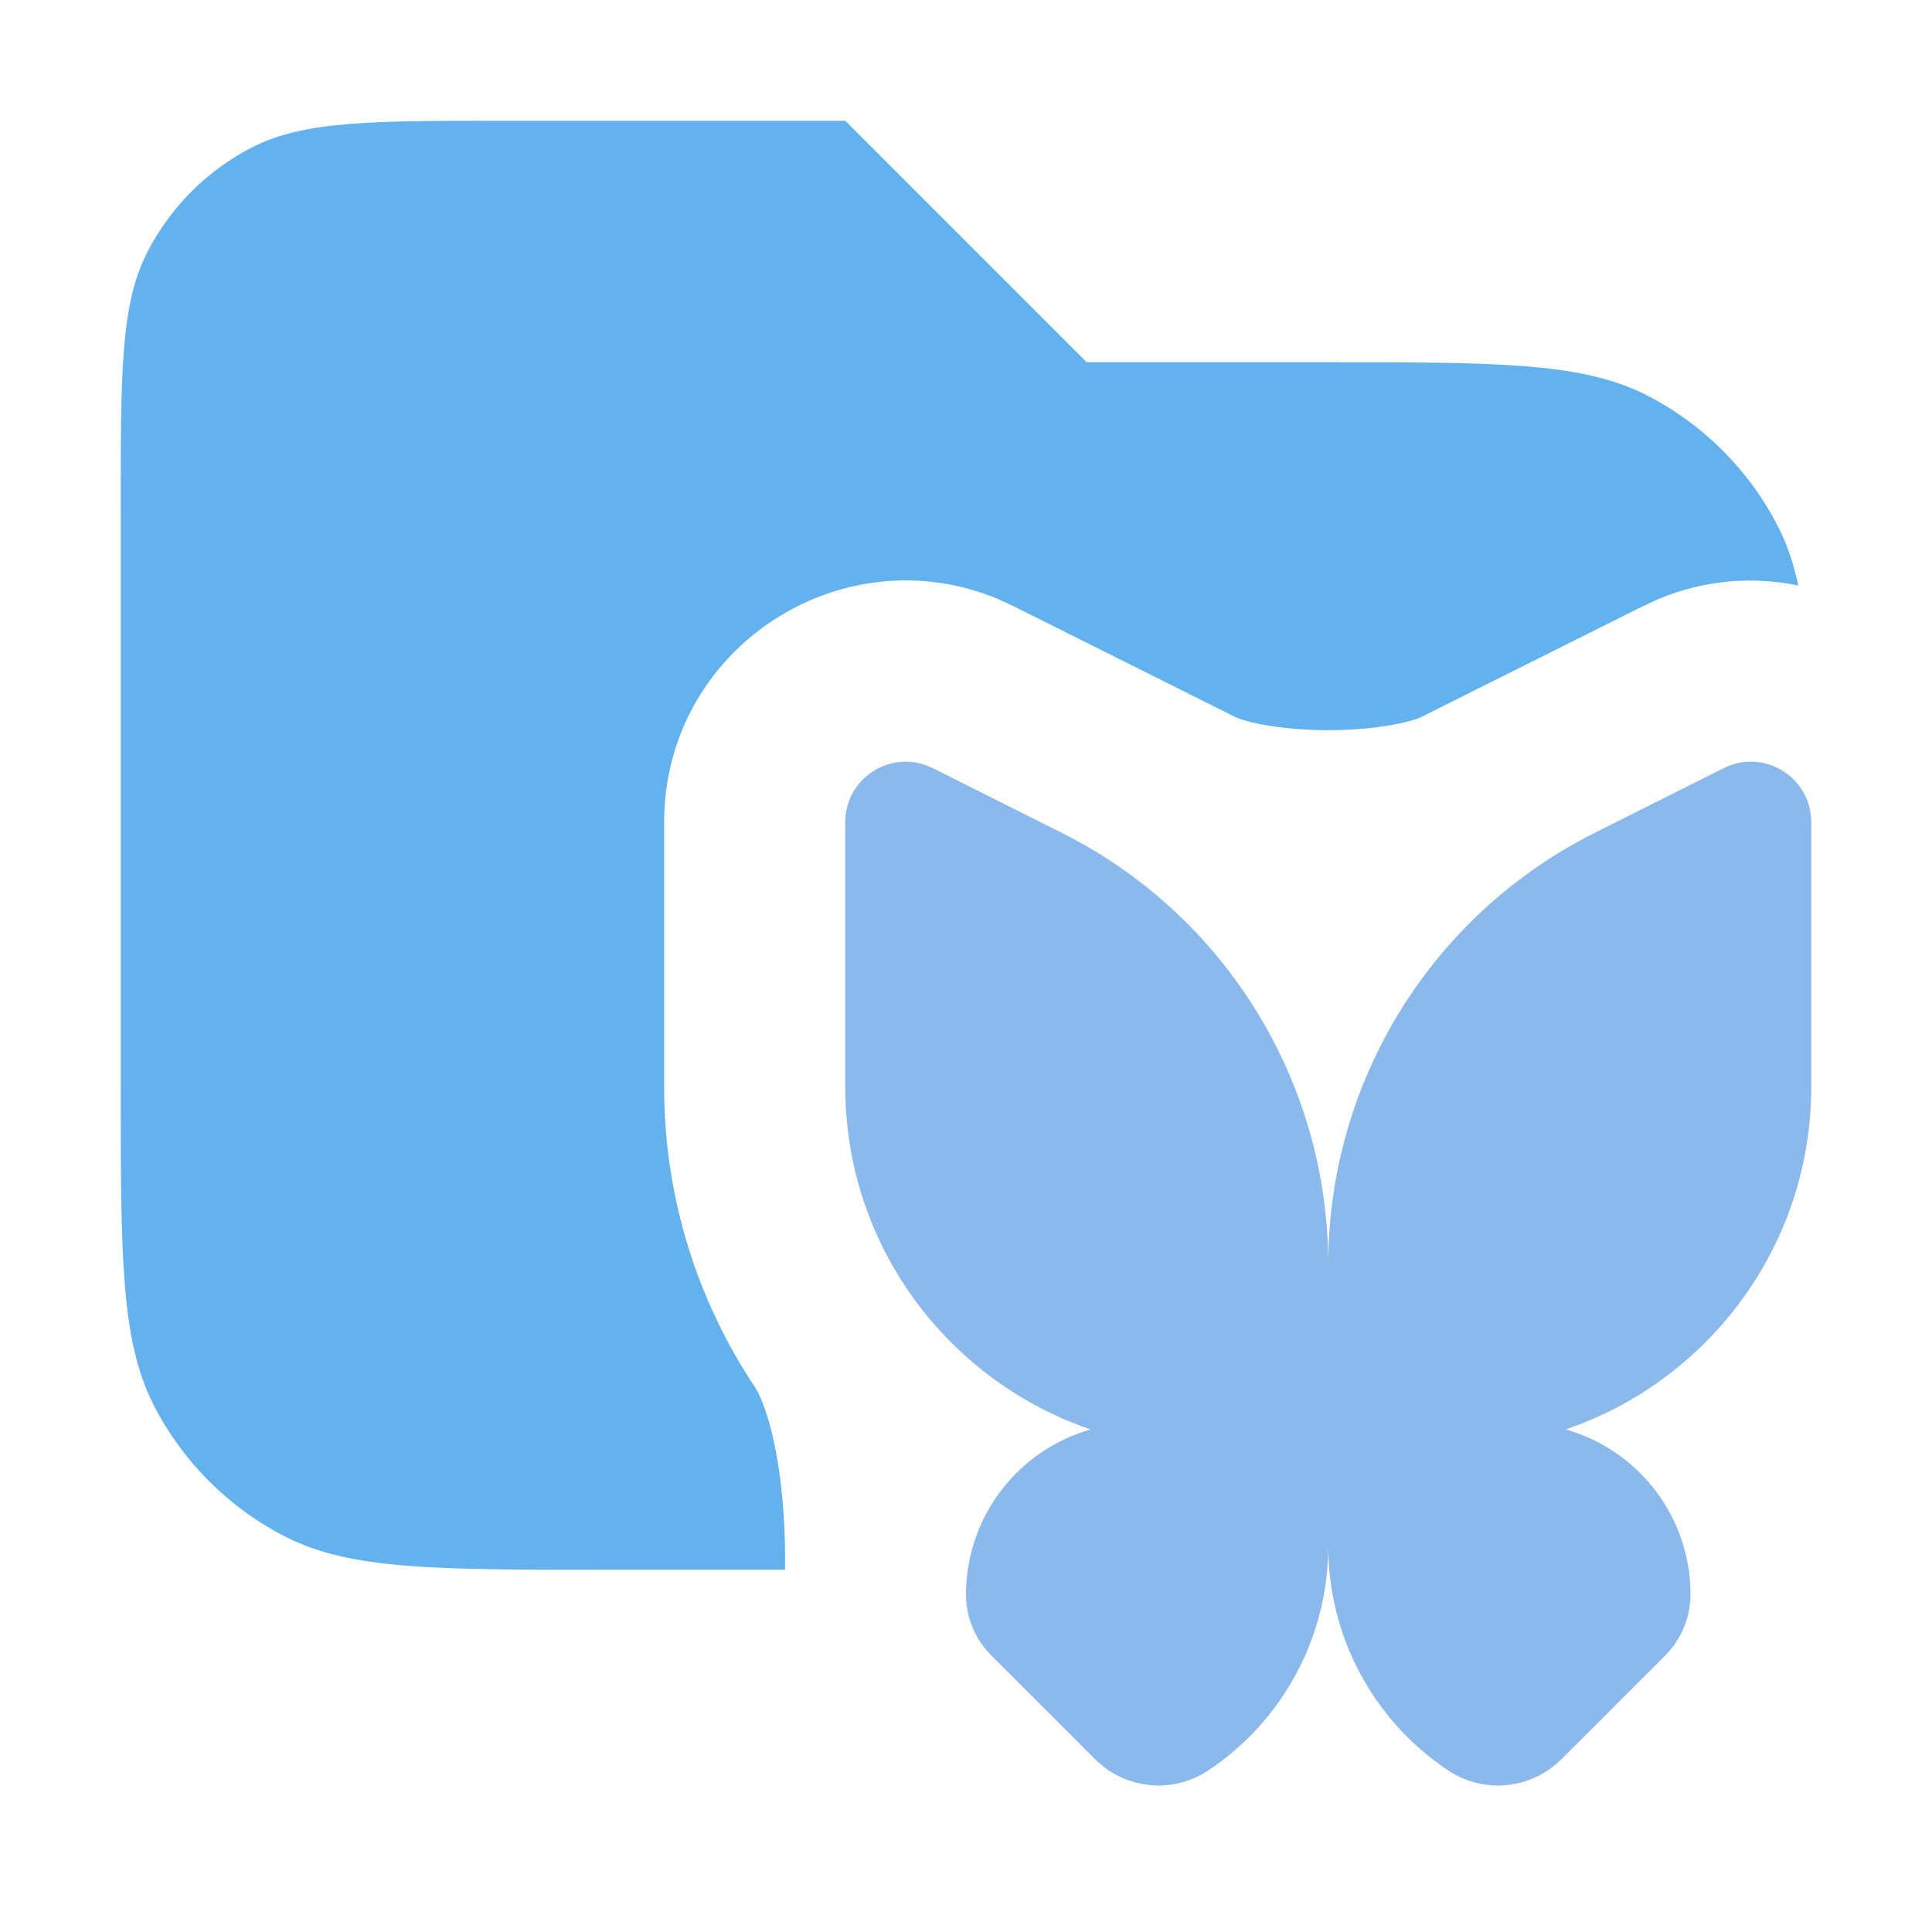 <svg width="16" height="16" viewBox="0 0 16 16" fill="none" xmlns="http://www.w3.org/2000/svg">
<path opacity="0.8" d="M9 3H11C12.4 3 13.1 3 13.635 3.272C14.105 3.512 14.488 3.895 14.727 4.365C14.802 4.51 14.853 4.668 14.893 4.849C14.519 4.772 14.117 4.8 13.73 4.963L13.605 5.021L11.766 5.94C11.763 5.942 11.743 5.951 11.703 5.963C11.659 5.976 11.6 5.991 11.525 6.004C11.375 6.031 11.193 6.047 11 6.047C10.807 6.047 10.625 6.031 10.475 6.004C10.4 5.991 10.341 5.976 10.297 5.963C10.257 5.951 10.237 5.942 10.234 5.94L8.395 5.021L8.27 4.963C6.969 4.416 5.5 5.369 5.5 6.81V9.001C5.5 9.922 5.779 10.781 6.257 11.495C6.293 11.55 6.376 11.732 6.436 12.078C6.489 12.385 6.506 12.719 6.501 13H5C3.6 13 2.9 13 2.365 12.727C1.895 12.488 1.512 12.105 1.272 11.635C1 11.1 1 10.4 1 9V4.2C1 3.08 1 2.52 1.218 2.092C1.41 1.716 1.716 1.409 2.092 1.218C2.52 1 3.08 1 4.2 1H7L9 3Z" fill="#3e9fe8"/>
<path d="M7 6.809C7 6.437 7.391 6.195 7.724 6.361L8.789 6.895C10.144 7.572 11 8.957 11 10.472C11 8.957 11.856 7.572 13.211 6.895L14.276 6.361C14.609 6.195 15 6.437 15 6.809V9C15 10.318 14.149 11.435 12.967 11.838C13.572 12.01 14 12.563 14 13.205C14 13.394 13.925 13.575 13.792 13.708L12.931 14.569C12.68 14.82 12.288 14.858 11.993 14.662C11.373 14.249 11 13.552 11 12.807C11 13.552 10.627 14.249 10.007 14.662C9.712 14.858 9.32 14.82 9.069 14.569L8.208 13.708C8.075 13.575 8 13.394 8 13.205C8 12.564 8.428 12.01 9.032 11.838C7.851 11.435 7 10.318 7 9V6.809Z" fill="#8cb9ec"/>
</svg>
